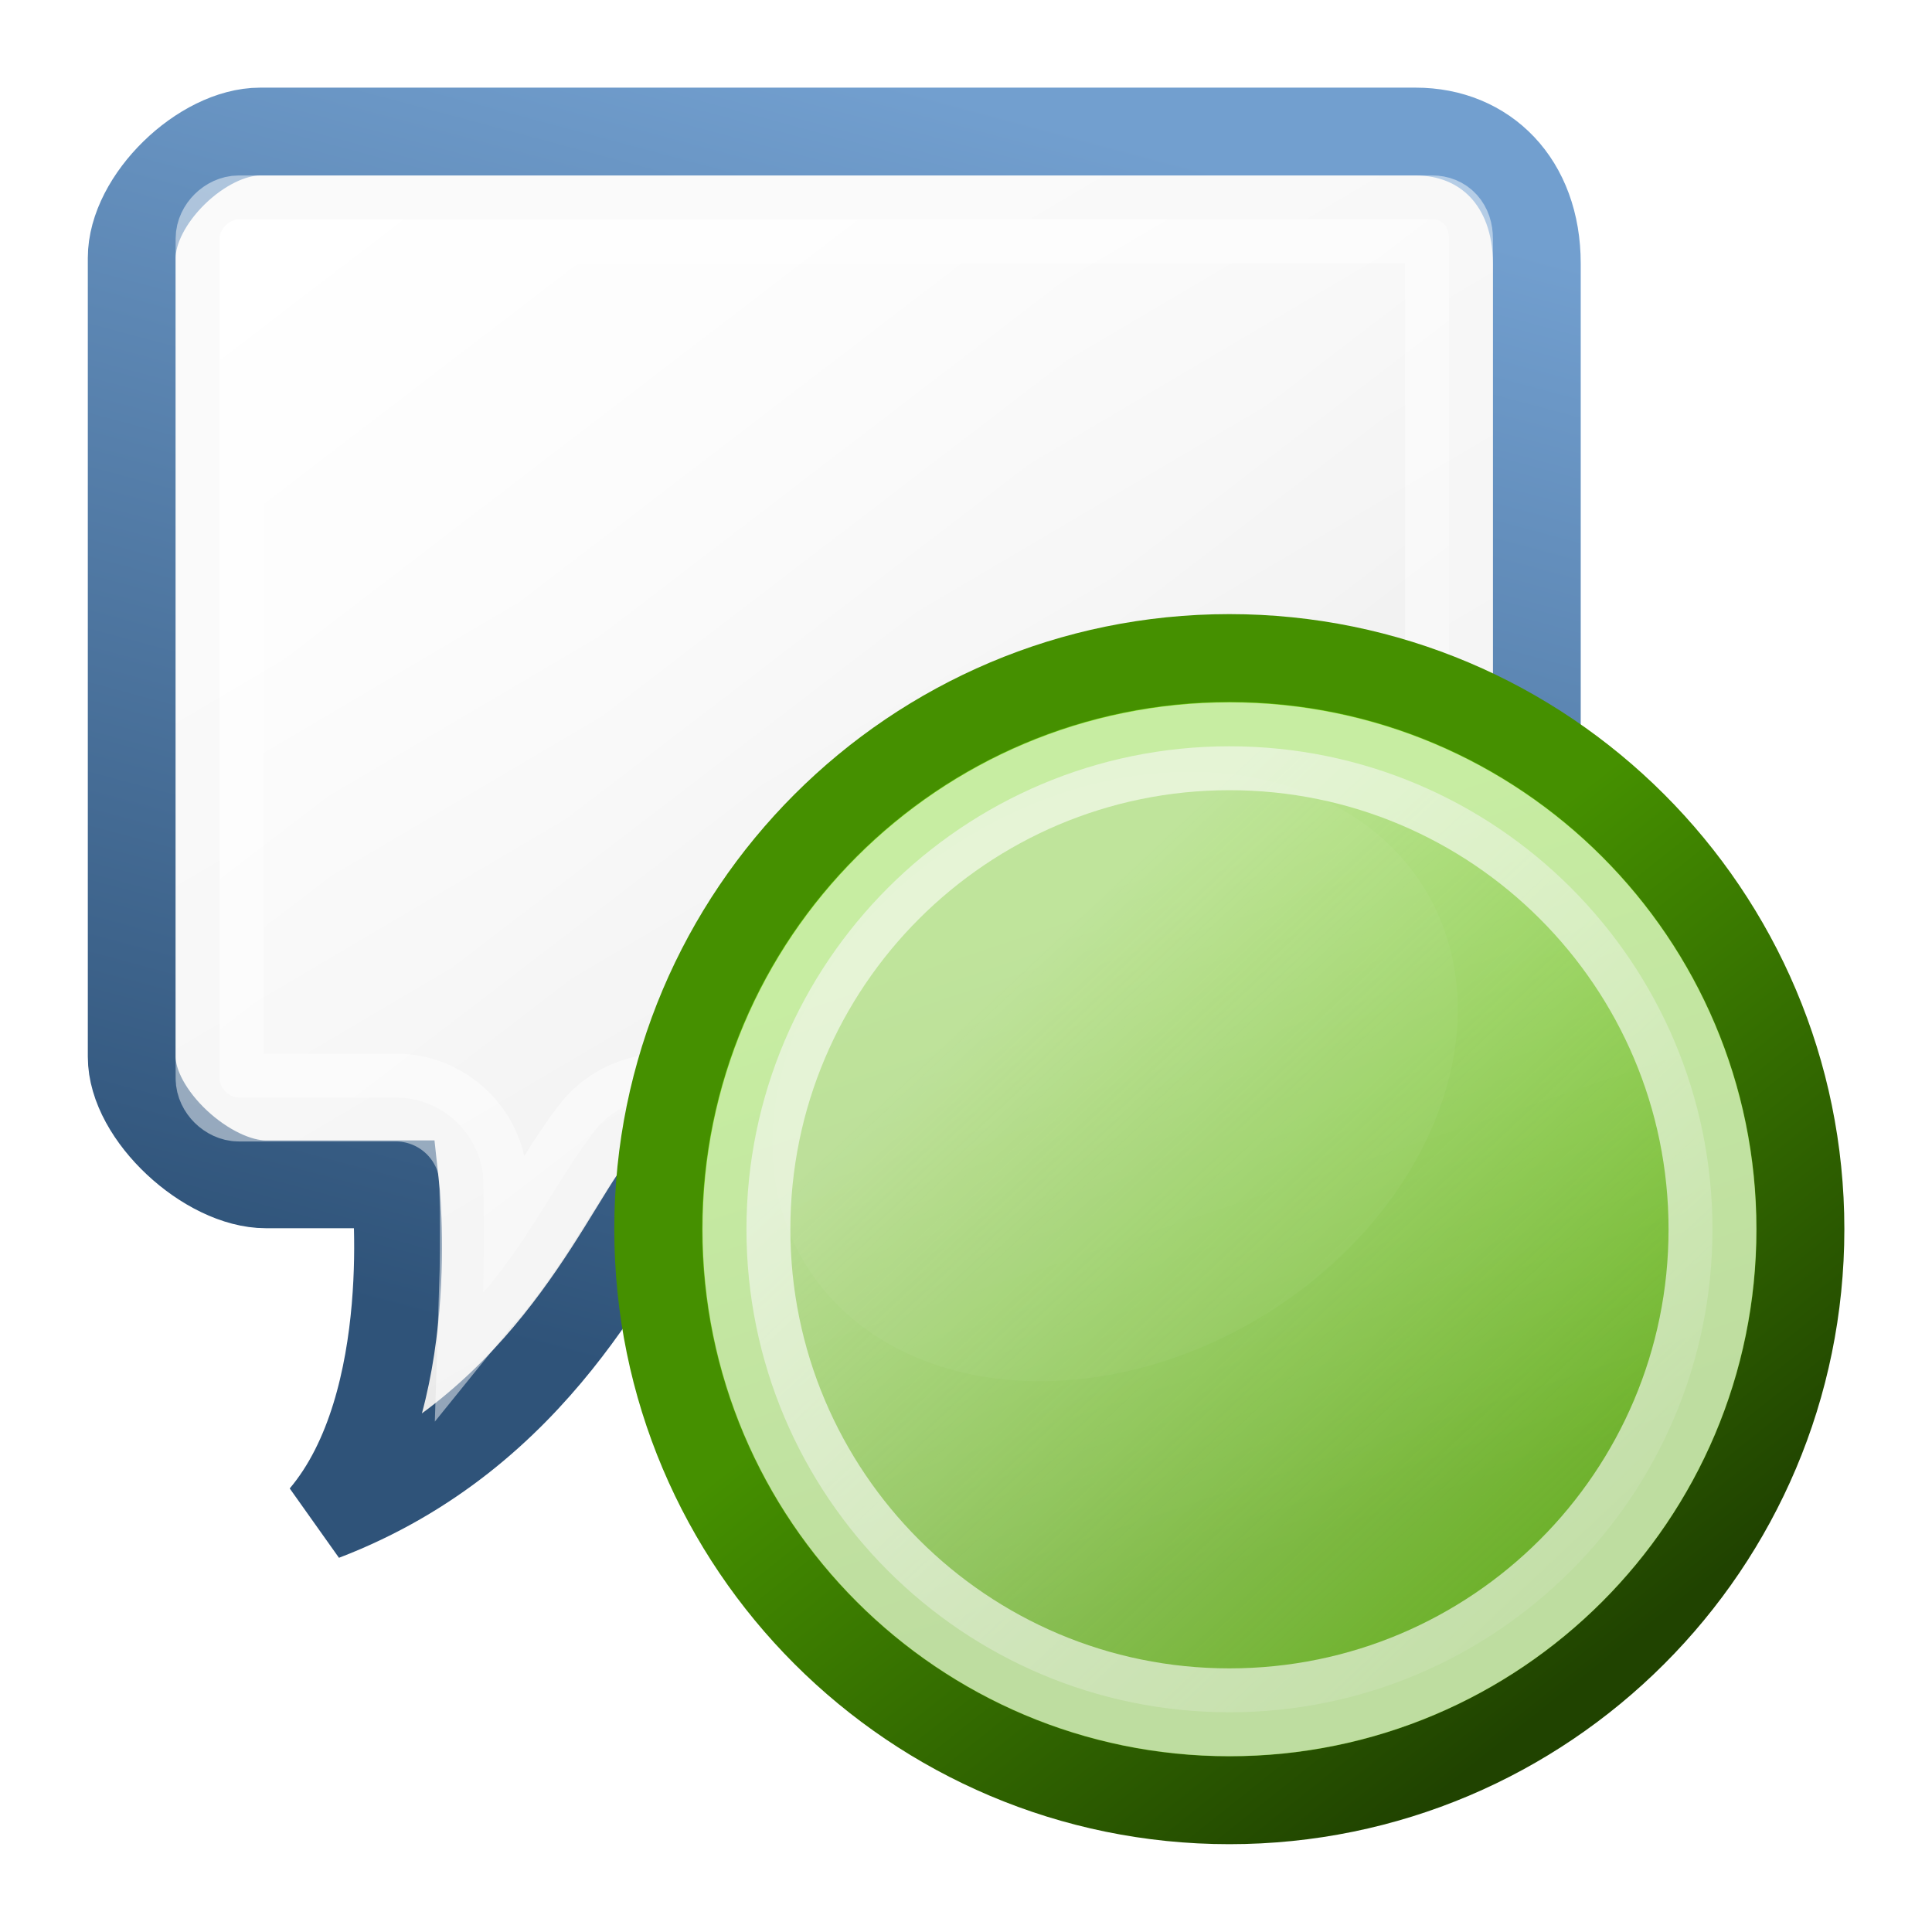 <?xml version="1.0" encoding="UTF-8" standalone="no"?>
<!-- Created with Inkscape (http://www.inkscape.org/) -->
<svg
   xmlns:dc="http://purl.org/dc/elements/1.1/"
   xmlns:cc="http://creativecommons.org/ns#"
   xmlns:rdf="http://www.w3.org/1999/02/22-rdf-syntax-ns#"
   xmlns:svg="http://www.w3.org/2000/svg"
   xmlns="http://www.w3.org/2000/svg"
   xmlns:xlink="http://www.w3.org/1999/xlink"
   xmlns:sodipodi="http://sodipodi.sourceforge.net/DTD/sodipodi-0.dtd"
   xmlns:inkscape="http://www.inkscape.org/namespaces/inkscape"
   width="22"
   height="22"
   id="svg11816"
   sodipodi:version="0.32"
   inkscape:version="0.46"
   version="1.0"
   sodipodi:docname="tray-online.svg"
   inkscape:output_extension="org.inkscape.output.svg.inkscape">
  <defs
     id="defs11818">
    <filter
       inkscape:collect="always"
       id="filter3374"
       x="-0.131"
       width="1.262"
       y="-0.11"
       height="1.22">
      <feGaussianBlur
         inkscape:collect="always"
         stdDeviation="0.193"
         id="feGaussianBlur3376" />
    </filter>
    <linearGradient
       id="linearGradient3149"
       inkscape:collect="always">
      <stop
         id="stop3151"
         offset="0"
         style="stop-color:#eeeeec;stop-opacity:1;" />
      <stop
         id="stop3153"
         offset="1"
         style="stop-color:#eeeeec;stop-opacity:0;" />
    </linearGradient>
    <linearGradient
       gradientTransform="matrix(0.395,0,0,0.395,7.938,8.063)"
       y2="31.325"
       x2="30.341"
       y1="10.823"
       x1="11.128"
       gradientUnits="userSpaceOnUse"
       id="linearGradient8232"
       xlink:href="#linearGradient3149"
       inkscape:collect="always" />
    <linearGradient
       inkscape:collect="always"
       id="linearGradient3286">
      <stop
         style="stop-color:#459000;stop-opacity:1"
         offset="0"
         id="stop2476" />
      <stop
         style="stop-color:#204300;stop-opacity:1"
         offset="1"
         id="stop3290" />
    </linearGradient>
    <linearGradient
       gradientTransform="matrix(0.467,0,0,0.467,6.648,6.797)"
       y2="28.579"
       x2="26.534"
       y1="15.214"
       x1="15.893"
       gradientUnits="userSpaceOnUse"
       id="linearGradient8237"
       xlink:href="#linearGradient3286"
       inkscape:collect="always" />
    <linearGradient
       id="linearGradient2851">
      <stop
         id="stop2853"
         offset="0"
         style="stop-color:#73d216;stop-opacity:1;" />
      <stop
         id="stop2855"
         offset="1"
         style="stop-color:#5ca911;stop-opacity:1;" />
    </linearGradient>
    <linearGradient
       gradientTransform="matrix(0.467,0,0,0.467,6.648,6.797)"
       y2="27.778"
       x2="12.233"
       y1="11.789"
       x1="6.878"
       gradientUnits="userSpaceOnUse"
       id="linearGradient8235"
       xlink:href="#linearGradient2851"
       inkscape:collect="always" />
    <linearGradient
       id="linearGradient8710"
       inkscape:collect="always">
      <stop
         id="stop8712"
         offset="0"
         style="stop-color:#ffffff;stop-opacity:1;" />
      <stop
         id="stop8714"
         offset="1"
         style="stop-color:#ffffff;stop-opacity:0;" />
    </linearGradient>
    <linearGradient
       inkscape:collect="always"
       xlink:href="#linearGradient8710"
       id="linearGradient11026"
       gradientUnits="userSpaceOnUse"
       x1="6.924"
       y1="2.507"
       x2="16.5"
       y2="15.011" />
    <linearGradient
       id="linearGradient8907"
       inkscape:collect="always">
      <stop
         id="stop8909"
         offset="0"
         style="stop-color:#729fcf;stop-opacity:1" />
      <stop
         id="stop8911"
         offset="1"
         style="stop-color:#2f5379;stop-opacity:1" />
    </linearGradient>
    <linearGradient
       inkscape:collect="always"
       xlink:href="#linearGradient8907"
       id="linearGradient11024"
       gradientUnits="userSpaceOnUse"
       x1="11.531"
       y1="2.019"
       x2="7.648"
       y2="16.514" />
    <linearGradient
       id="linearGradient29418">
      <stop
         style="stop-color:#f5f5f5;stop-opacity:1;"
         offset="0"
         id="stop29420" />
      <stop
         style="stop-color:#e9e9e9;stop-opacity:1;"
         offset="1"
         id="stop29422" />
    </linearGradient>
    <linearGradient
       inkscape:collect="always"
       xlink:href="#linearGradient29418"
       id="linearGradient11022"
       gradientUnits="userSpaceOnUse"
       gradientTransform="matrix(-0.624,0,0,0.628,30.602,-1.502)"
       x1="35.004"
       y1="10.957"
       x2="27.273"
       y2="24.144" />
  </defs>
  <sodipodi:namedview
     id="base"
     pagecolor="#ffffff"
     bordercolor="#666666"
     borderopacity="1.0"
     inkscape:pageopacity="0.0"
     inkscape:pageshadow="2"
     inkscape:zoom="16"
     inkscape:cx="8.1664998"
     inkscape:cy="10.889349"
     inkscape:current-layer="layer1"
     showgrid="true"
     inkscape:grid-bbox="true"
     inkscape:document-units="px"
     inkscape:snap-bbox="true"
     inkscape:snap-nodes="false"
     objecttolerance="10"
     gridtolerance="10"
     inkscape:window-width="871"
     inkscape:window-height="669"
     inkscape:window-x="4"
     inkscape:window-y="22">
    <inkscape:grid
       type="xygrid"
       id="grid11826"
       visible="true"
       enabled="true" />
  </sodipodi:namedview>
  <g
     id="layer1"
     inkscape:label="Layer 1"
     inkscape:groupmode="layer">
    <g
       inkscape:label="Layer 1"
       id="g11010"
       transform="translate(-1,-1.002)">
      <path
         sodipodi:nodetypes="cccccccccccc"
         style="fill:url(#linearGradient11022);fill-opacity:1;fill-rule:nonzero;stroke:url(#linearGradient11024);stroke-width:1;stroke-linecap:butt;stroke-linejoin:miter;marker:none;marker-start:none;marker-mid:none;marker-end:none;stroke-miterlimit:4;stroke-dashoffset:0;stroke-opacity:1;visibility:visible;display:block;overflow:visible"
         d="M 17.12,2.5 C 17.911,2.5 18.5,3.079 18.5,4.003 L 18.5,13.291 C 18.5,13.959 17.974,14.488 17.311,14.488 L 8.561,14.488 C 8.031,15.189 7.153,17.327 4.681,18.274 C 5.782,16.972 5.501,14.488 5.501,14.488 L 4.027,14.488 C 3.364,14.488 2.5,13.704 2.5,13.036 L 2.5,3.939 C 2.5,3.272 3.3,2.5 3.963,2.5 L 17.12,2.5 z"
         id="path11012" />
      <path
         transform="translate(0,-1)"
         d="M 3.719,4.5 C 3.611,4.5 3.5,4.607 3.5,4.719 L 3.5,14.281 C 3.5,14.393 3.611,14.5 3.719,14.5 L 5.5,14.5 C 6.007,14.497 6.436,14.872 6.5,15.375 C 6.5,15.375 6.522,16.048 6.5,16.719 C 6.517,16.698 6.546,16.677 6.562,16.656 C 7.081,16.01 7.35,15.436 7.75,14.906 C 7.94,14.649 8.242,14.498 8.562,14.5 L 17.312,14.5 C 17.421,14.5 17.5,14.424 17.5,14.281 L 17.5,4.719 C 17.5,4.576 17.421,4.5 17.312,4.5 L 3.719,4.5 z"
         id="path11014"
         style="fill:url(#linearGradient11026);fill-opacity:1;fill-rule:nonzero;stroke:#ffffff;stroke-width:1;stroke-linecap:butt;stroke-linejoin:miter;marker:none;marker-start:none;marker-mid:none;marker-end:none;stroke-miterlimit:4;stroke-dashoffset:0;stroke-opacity:0.477;visibility:visible;display:block;overflow:visible"
         inkscape:original="M 3.71875 3.5 C 3.0556535 3.5 2.5000001 4.0511776 2.5 4.71875 L 2.5 14.28125 C 2.5000014 14.948821 3.0556534 15.5 3.71875 15.5 L 5.5 15.5 C 5.5 15.5 5.788384 17.978766 4.6875 19.28125 C 7.160157 18.334402 8.0324781 16.201613 8.5625 15.5 L 17.3125 15.5 C 17.975599 15.5 18.5 14.948821 18.5 14.28125 L 18.5 4.71875 C 18.5 4.0511777 17.975599 3.5000001 17.3125 3.5 L 3.71875 3.5 z "
         inkscape:radius="-1.0016589"
         sodipodi:type="inkscape:offset" />
      <g
         transform="translate(42.129,5.038)"
         inkscape:label="Layer 1"
         id="g11016" />
      <path
         id="path4331"
         d="M 21.502,14.999 C 21.502,18.589 18.589,21.502 14.999,21.502 C 11.409,21.502 8.495,18.589 8.495,14.999 C 8.495,11.409 11.409,8.495 14.999,8.495 C 18.589,8.495 21.502,11.409 21.502,14.999 z"
         style="fill:url(#linearGradient8235);fill-opacity:1;fill-rule:evenodd;stroke:url(#linearGradient8237);stroke-width:1;stroke-miterlimit:4;stroke-opacity:1" />
      <path
         id="path4333"
         d="M 20.5,15 C 20.5,18.036 18.036,20.5 15,20.5 C 11.964,20.5 9.5,18.036 9.5,15 C 9.5,11.964 11.964,9.5 15,9.5 C 18.036,9.5 20.5,11.964 20.5,15 z"
         style="opacity:0.6;fill:url(#linearGradient8232);fill-opacity:1;fill-rule:evenodd;stroke:#ffffff;stroke-width:1;stroke-miterlimit:4;stroke-opacity:1" />
      <path
         transform="matrix(1.909,-1.112,0.819,1.431,-12.113,19.238)"
         d="M 13.35,4.747 A 1.866,1.943 0 1 1 9.618,4.747 A 1.866,1.943 0 1 1 13.35,4.747 z"
         sodipodi:ry="1.9428998"
         sodipodi:rx="1.8659533"
         sodipodi:cy="4.7465701"
         sodipodi:cx="11.484269"
         id="path11020"
         style="opacity:0.195;fill:#ffffff;fill-opacity:1;stroke:none;filter:url(#filter3374)"
         sodipodi:type="arc" />
    </g>
  </g>
</svg>
